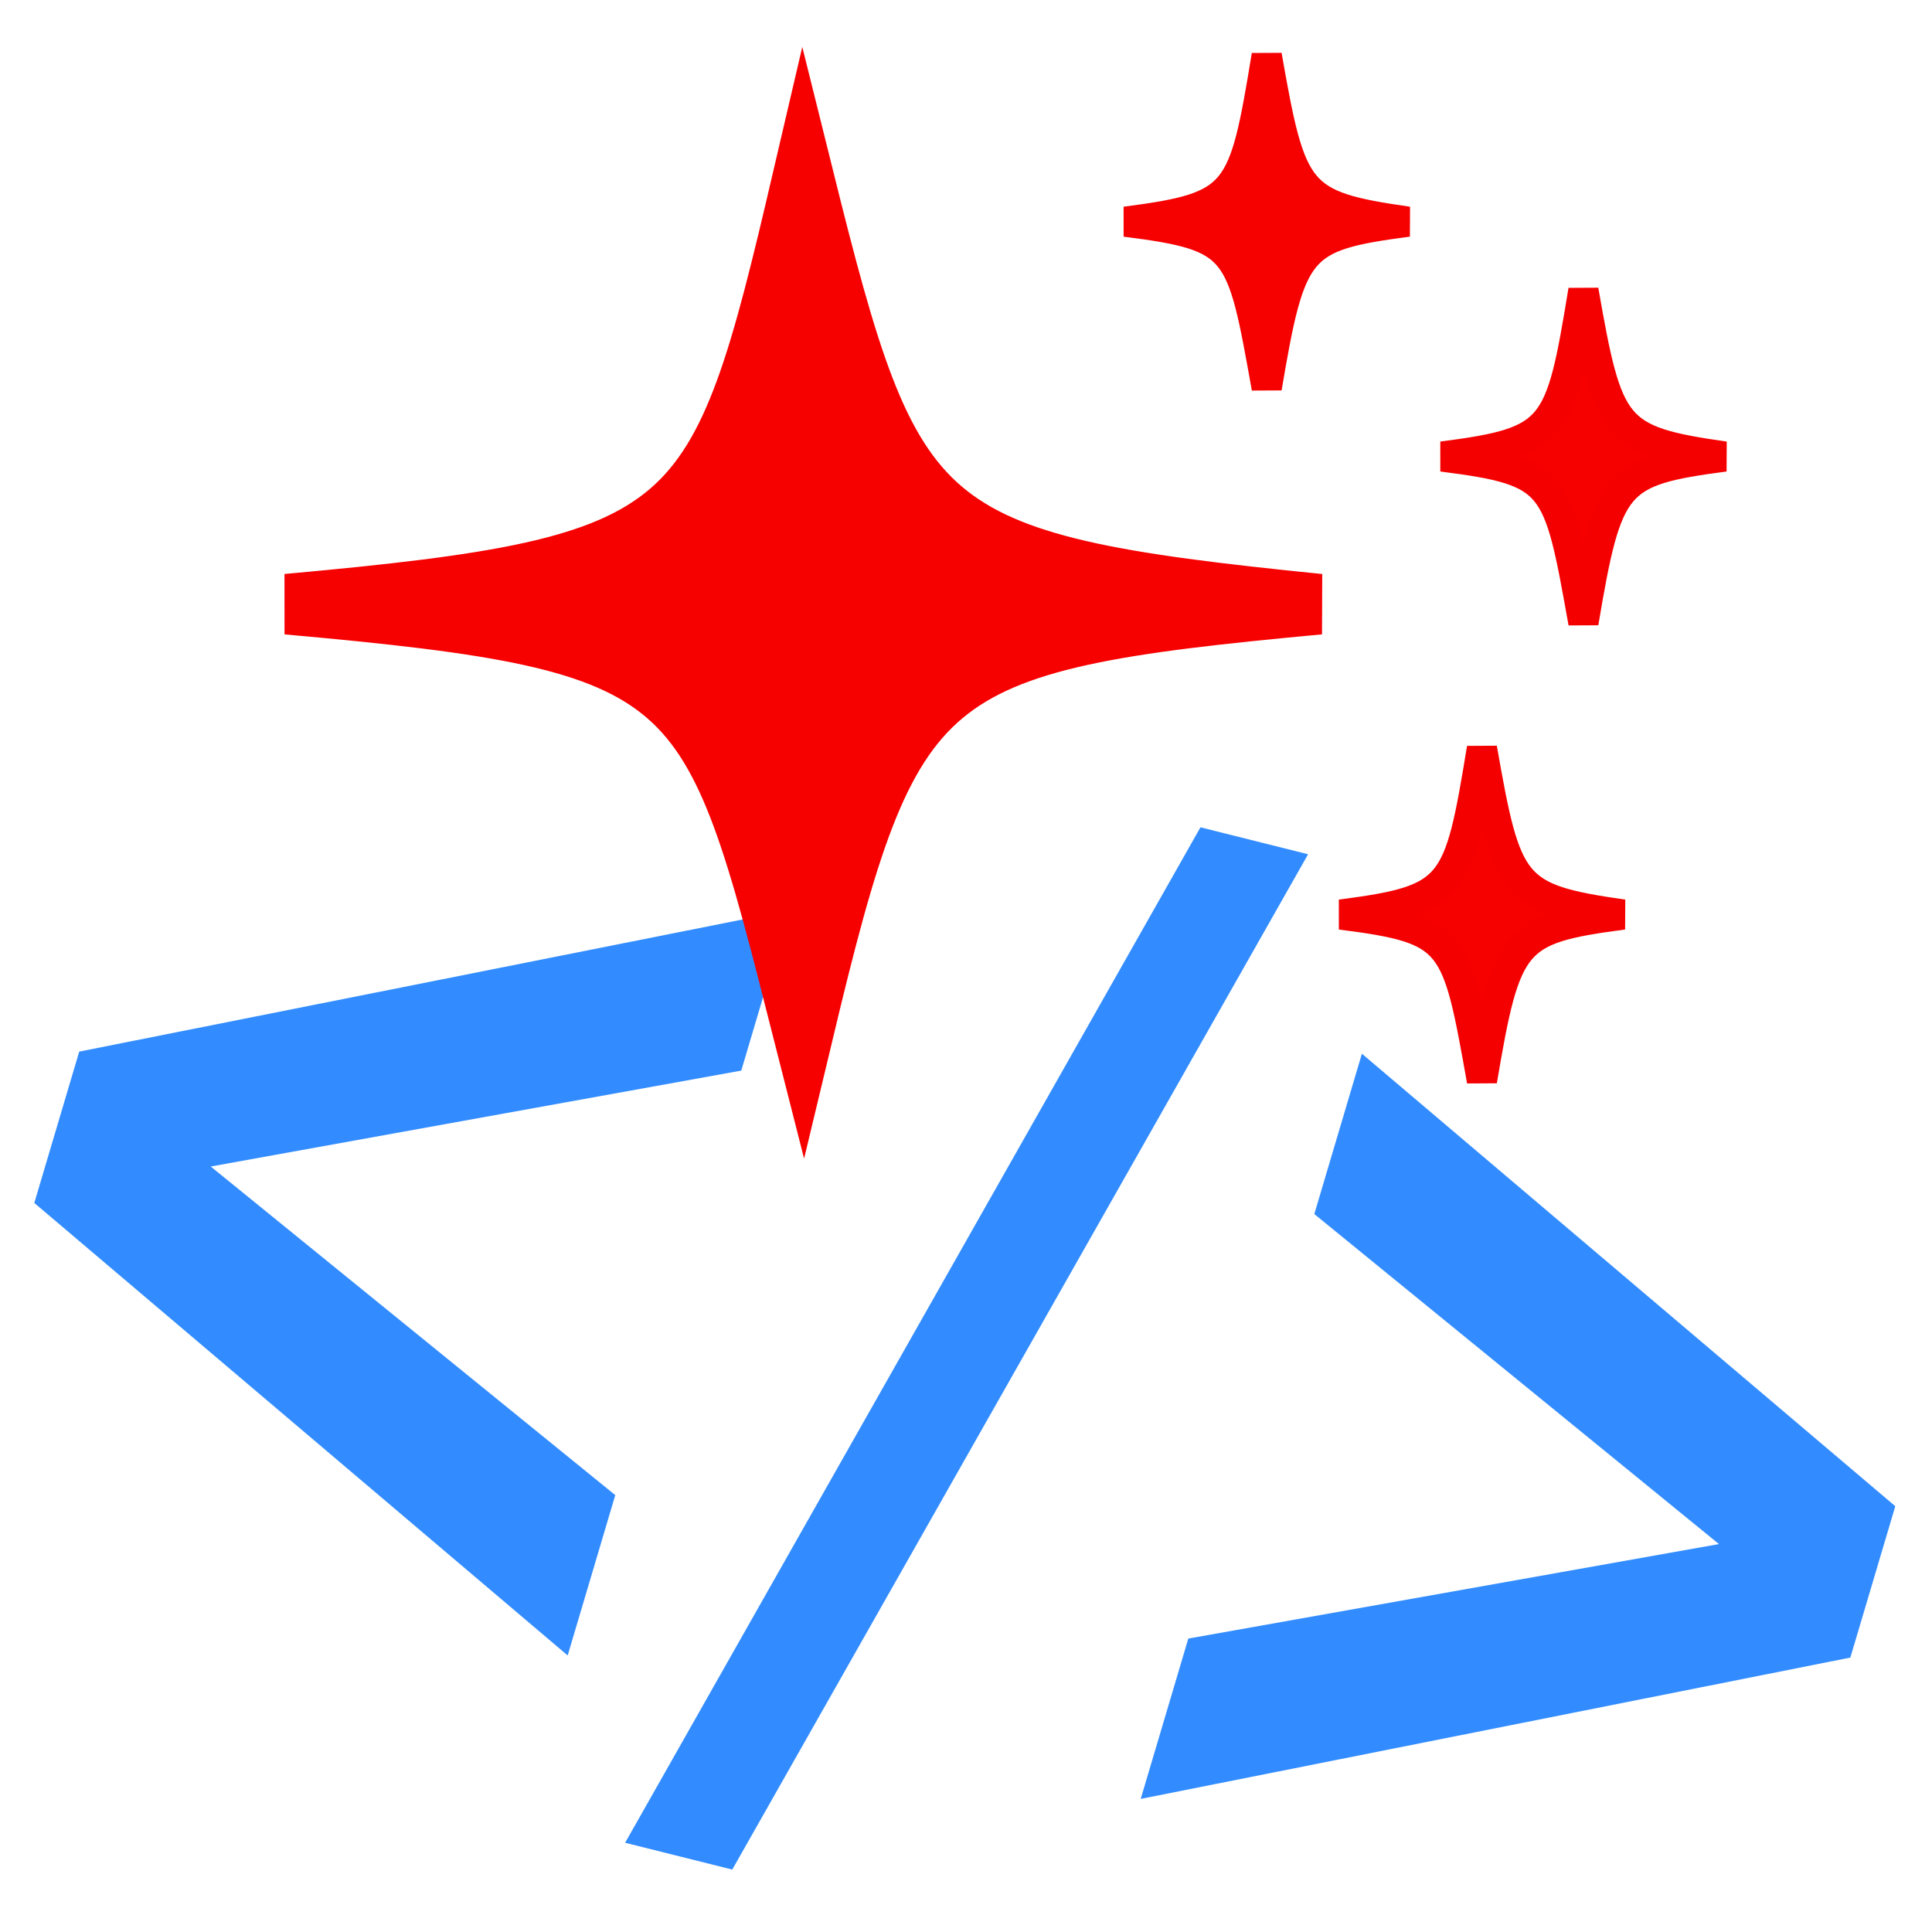 <?xml version="1.0" encoding="UTF-8" standalone="no"?>
<!-- Created with Inkscape (http://www.inkscape.org/) -->

<svg
   xmlns:dc="http://purl.org/dc/elements/1.1/"
   xmlns:cc="http://creativecommons.org/ns#"
   xmlns:rdf="http://www.w3.org/1999/02/22-rdf-syntax-ns#"
   xmlns:svg="http://www.w3.org/2000/svg"
   xmlns="http://www.w3.org/2000/svg"
   xmlns:sodipodi="http://sodipodi.sourceforge.net/DTD/sodipodi-0.dtd"
   xmlns:inkscape="http://www.inkscape.org/namespaces/inkscape"
   width="512"
   height="512"
   viewBox="0 0 135.467 135.467"
   version="1.1"
   id="svg8"
   inkscape:version="0.92.3 (2405546, 2018-03-11)"
   sodipodi:docname="icon_clean_xhtml.svg"
   inkscape:export-filename="/home/francesco/gits/cssUndefinedClasses/cssUndefinedClasses/icon_clean_html48x48.png"
   inkscape:export-xdpi="9"
   inkscape:export-ydpi="9">
  <defs
     id="defs2" />
  <sodipodi:namedview
     id="base"
     pagecolor="#ffffff"
     bordercolor="#666666"
     borderopacity="1.0"
     inkscape:pageopacity="0.0"
     inkscape:pageshadow="2"
     inkscape:zoom="0.7"
     inkscape:cx="-224.60771"
     inkscape:cy="254.70624"
     inkscape:document-units="mm"
     inkscape:current-layer="layer1"
     showgrid="false"
     units="px"
     showguides="false"
     inkscape:guide-bbox="true"
     inkscape:snap-to-guides="false"
     inkscape:snap-grids="true"
     inkscape:window-width="1920"
     inkscape:window-height="1000"
     inkscape:window-x="1920"
     inkscape:window-y="0"
     inkscape:window-maximized="1">
    <sodipodi:guide
       position="50,100"
       orientation="1,0"
       id="guide3717"
       inkscape:locked="false"
       inkscape:label=""
       inkscape:color="rgb(0,0,255)" />
    <sodipodi:guide
       position="24,90"
       orientation="0,1"
       id="guide3719"
       inkscape:locked="false"
       inkscape:label=""
       inkscape:color="rgb(0,0,255)" />
    <sodipodi:guide
       position="30,100"
       orientation="1,0"
       id="guide3721"
       inkscape:locked="false"
       inkscape:label=""
       inkscape:color="rgb(0,0,255)" />
    <sodipodi:guide
       position="70,100"
       orientation="1,0"
       id="guide3723"
       inkscape:locked="false"
       inkscape:label=""
       inkscape:color="rgb(0,0,255)" />
    <sodipodi:guide
       position="-14.174,120"
       orientation="0,1"
       id="guide3725"
       inkscape:locked="false"
       inkscape:label=""
       inkscape:color="rgb(0,0,255)" />
    <sodipodi:guide
       position="4.158,60"
       orientation="0,1"
       id="guide3727"
       inkscape:locked="false"
       inkscape:label=""
       inkscape:color="rgb(0,0,255)" />
  </sodipodi:namedview>
  <g
     inkscape:label="Livello 1"
     inkscape:groupmode="layer"
     id="layer1"
     transform="translate(0,-161.533)">
    <g
       aria-label="&lt;/&gt;"
       style="font-style:normal;font-weight:normal;font-size:10.583px;line-height:1.25;font-family:sans-serif;letter-spacing:0px;word-spacing:0px;fill:#328cff;fill-opacity:1;stroke:none;stroke-width:0.265;stroke-opacity:1"
       id="text4641"
       transform="matrix(0.759,0.19,-0.298,1.004,51.828,1.275)">
      <path
         d="m 85.843,218.143 -43.174,14.869 43.174,14.779 v 11.197 L 28.427,238.252 v -10.57 l 57.416,-20.736 z"
         style="font-style:normal;font-variant:normal;font-weight:bold;font-stretch:normal;font-size:91.722px;font-family:sans-serif;-inkscape-font-specification:'sans-serif Bold';fill:#328cff;fill-opacity:1;stroke:none;stroke-width:0.265;stroke-opacity:1"
         id="path4643"
         inkscape:connector-curvature="0" />
      <path
         d="m 119.12,194.855 h 9.943 l -23.602,75.375 h -9.898 z"
         style="font-style:normal;font-variant:normal;font-weight:bold;font-stretch:normal;font-size:91.722px;font-family:sans-serif;-inkscape-font-specification:'sans-serif Bold';fill:#328cff;fill-opacity:1;stroke:none;stroke-width:0.265;stroke-opacity:1"
         id="path4645"
         inkscape:connector-curvature="0" />
      <path
         d="m 138.781,218.143 v -11.197 l 57.416,20.736 v 10.57 l -57.416,20.736 v -11.197 l 43.219,-14.779 z"
         style="font-style:normal;font-variant:normal;font-weight:bold;font-stretch:normal;font-size:91.722px;font-family:sans-serif;-inkscape-font-specification:'sans-serif Bold';fill:#328cff;fill-opacity:1;stroke:none;stroke-width:0.265;stroke-opacity:1"
         id="path4647"
         inkscape:connector-curvature="0" />
    </g>
    <g
       id="g4599"
       transform="translate(-5.095,6.857)">
      <path
         sodipodi:nodetypes="ccccc"
         inkscape:connector-curvature="0"
         id="path3729"
         d="m 97.595,197.04 c -28.194,2.617 -30.029,4.309 -36.18,30 -6.486,-25.538 -6.836,-27.369 -36.18,-30 29.207,-2.656 30.256,-4.617 36.18,-30 6.264,25.195 7.661,27.133 36.18,30 z"
         style="fill:#f70000;fill-opacity:1;stroke:#f70000;stroke-width:4.251;stroke-linecap:round;stroke-linejoin:miter;stroke-miterlimit:6;stroke-dasharray:none;stroke-opacity:1" />
      <path
         sodipodi:nodetypes="ccccc"
         inkscape:connector-curvature="0"
         id="path3729-3"
         d="m 103.814,170.219 c -7.715,1.017 -8.217,1.674 -9.9,11.656 -1.775,-9.922 -1.87,-10.634 -9.9,-11.656 7.992,-1.032 8.279,-1.794 9.9,-11.656 1.714,9.789 2.096,10.542 9.9,11.656 z"
         style="fill:#f70000;stroke:#f60000;stroke-width:2.117;stroke-linecap:butt;stroke-linejoin:miter;stroke-miterlimit:4;stroke-dasharray:none;stroke-opacity:1;fill-opacity:1" />
      <path
         sodipodi:nodetypes="ccccc"
         inkscape:connector-curvature="0"
         id="path3729-3-6"
         d="m 126.02,186.687 c -7.715,1.017 -8.217,1.674 -9.9,11.656 -1.775,-9.922 -1.87,-10.634 -9.9,-11.656 7.992,-1.032 8.279,-1.794 9.9,-11.656 1.714,9.789 2.096,10.542 9.9,11.656 z"
         style="fill:#f70000;stroke:#f50000;stroke-width:2.117;stroke-linecap:butt;stroke-linejoin:miter;stroke-miterlimit:4;stroke-dasharray:none;stroke-opacity:1;fill-opacity:1" />
      <path
         sodipodi:nodetypes="ccccc"
         inkscape:connector-curvature="0"
         id="path3729-3-6-7"
         d="m 118.906,218.802 c -7.715,1.017 -8.217,1.674 -9.9,11.656 -1.775,-9.922 -1.87,-10.634 -9.9,-11.656 7.992,-1.032 8.279,-1.794 9.9,-11.656 1.714,9.789 2.096,10.542 9.9,11.656 z"
         style="fill:#f70000;fill-opacity:1;stroke:#f50000;stroke-width:2.117;stroke-linecap:butt;stroke-linejoin:miter;stroke-miterlimit:4;stroke-dasharray:none;stroke-opacity:1" />
    </g>
  </g>
</svg>

